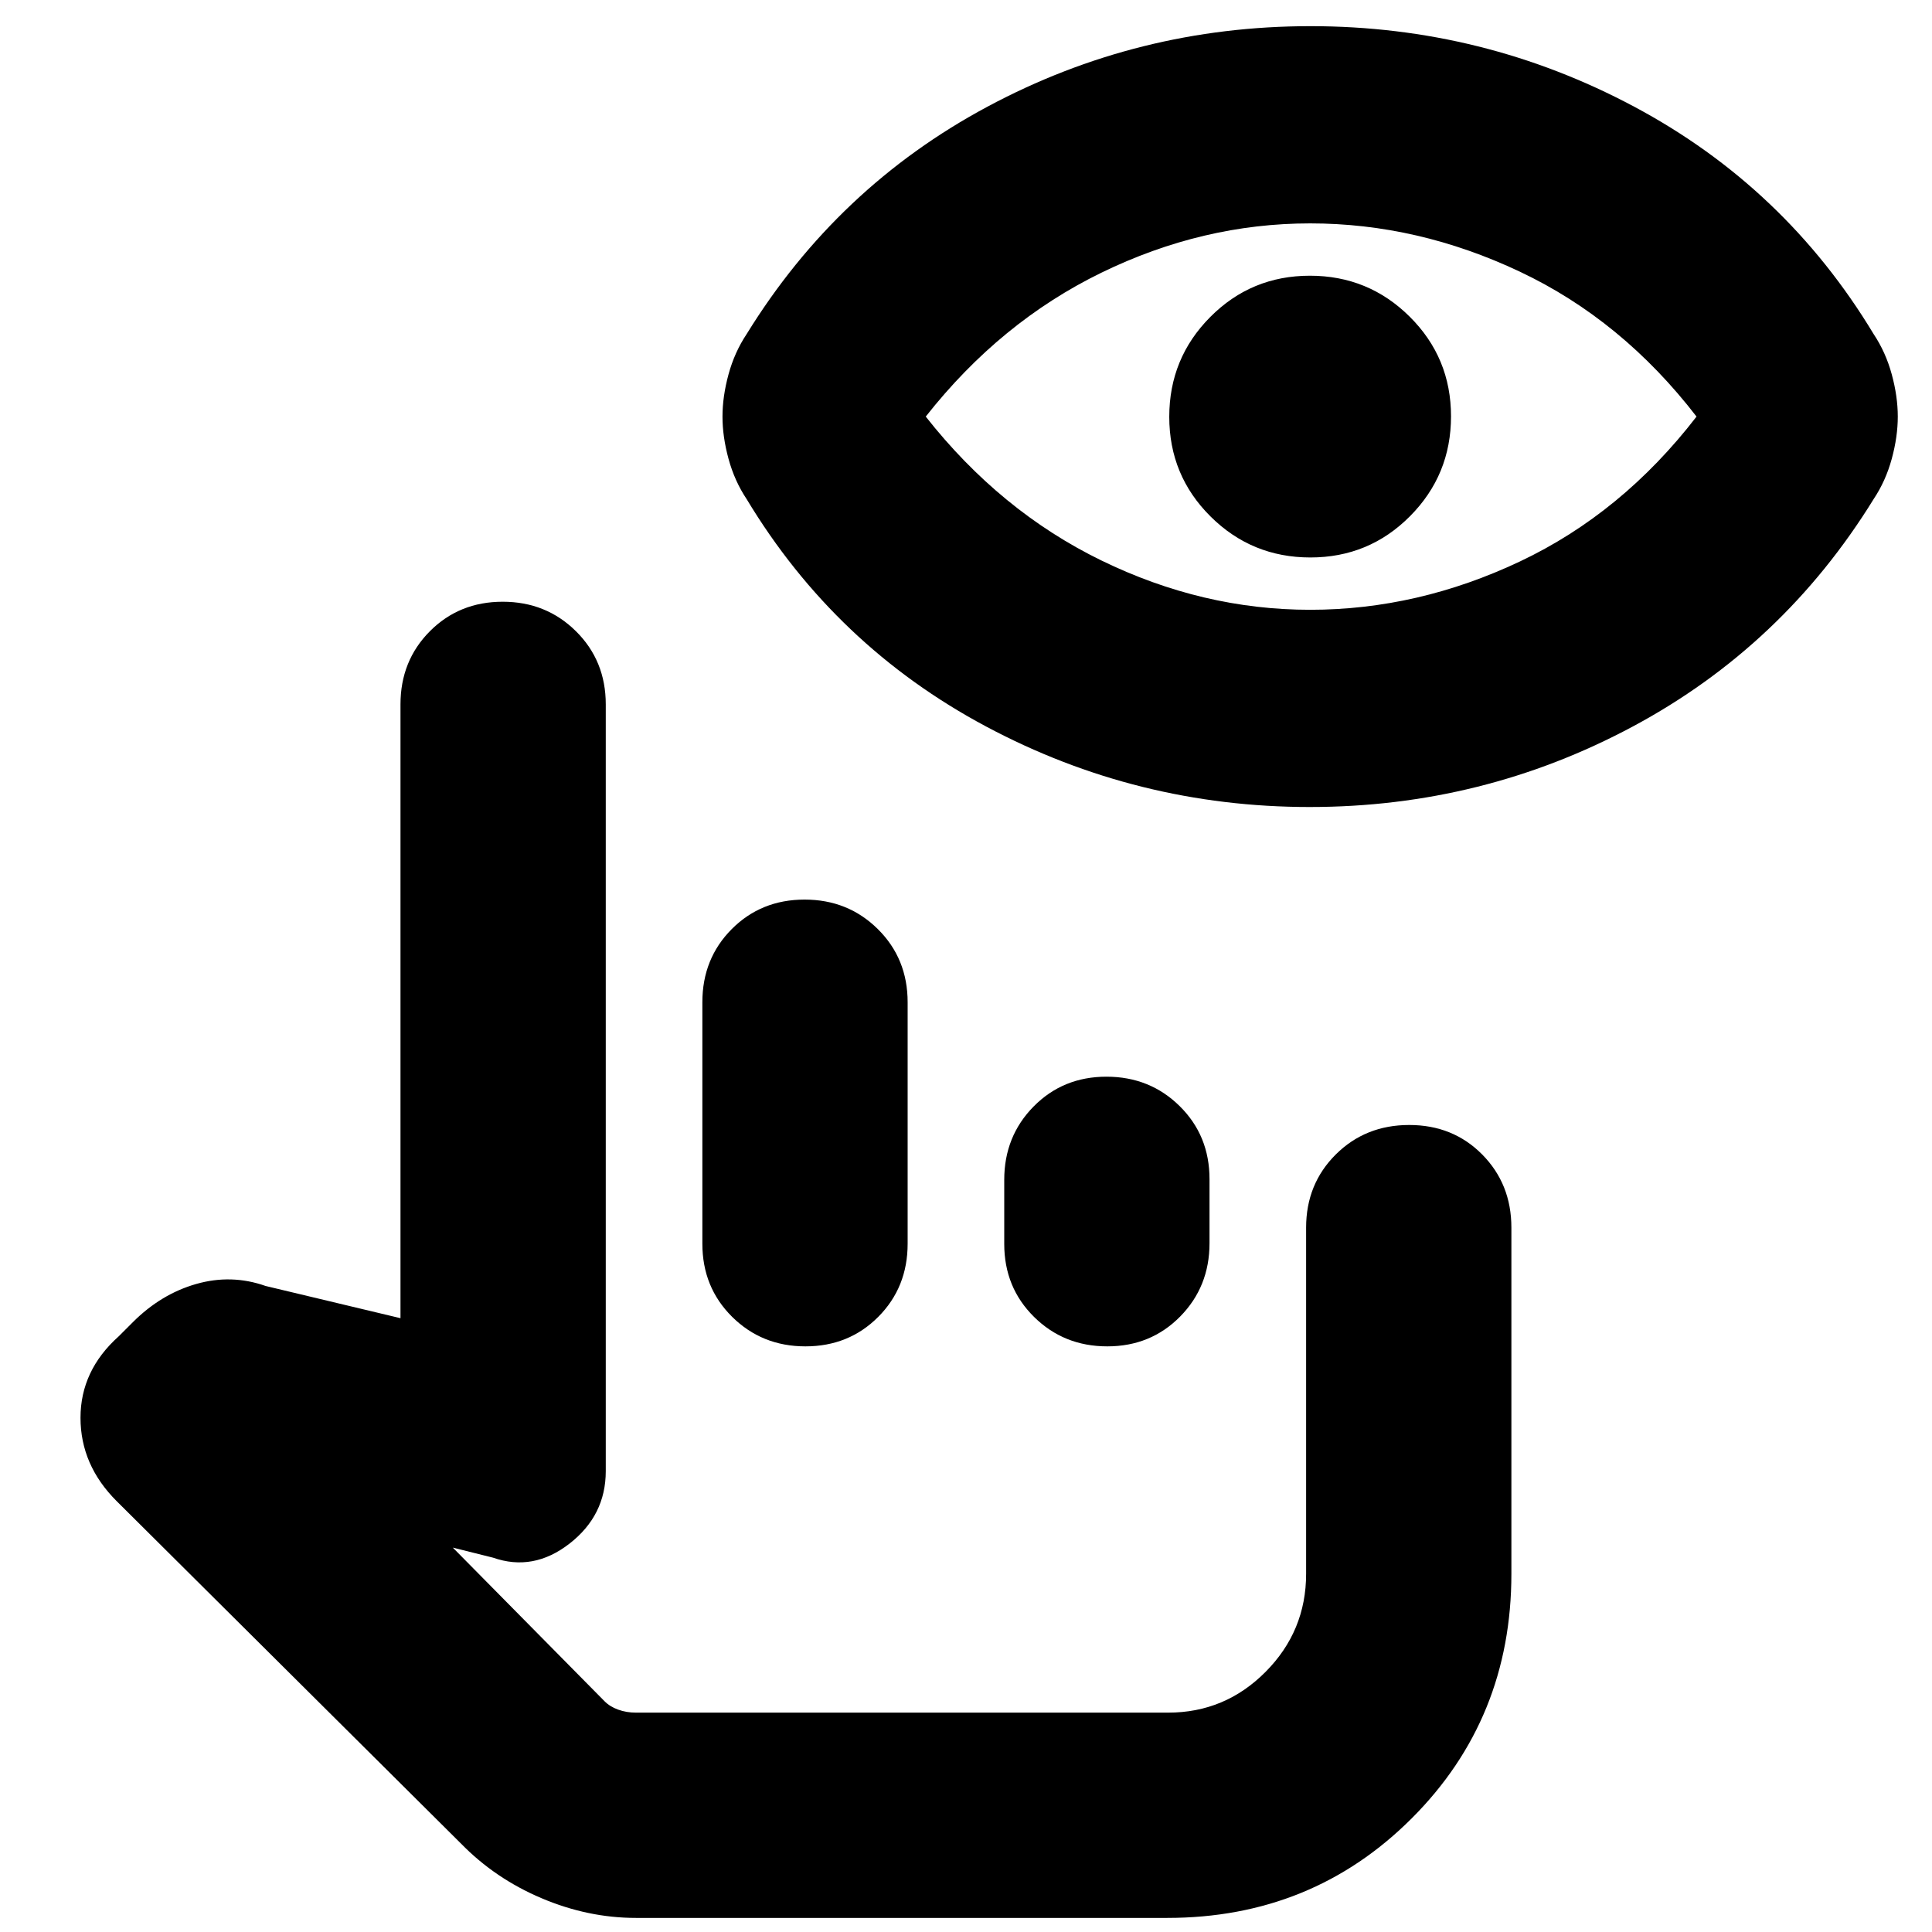 <svg xmlns="http://www.w3.org/2000/svg" height="20" viewBox="0 -960 960 960" width="20"><path d="M316-7q-23.82 0-46.91-9.79Q246-26.57 229-44L58-214.06Q40-232 40-255.5 40-279 59-296l7-7q14-14 31.5-19t34.5 1l67 16v-305q0-21.67 14.6-36.34Q228.2-661 249.79-661q21.59 0 36.4 14.66Q301-631.67 301-610v381q0 22-18 36t-38 7l-20-5 75.37 76.31q2.63 2.69 6.77 4.19 4.13 1.5 8.86 1.5h264.44q28.28 0 48.42-20.27T649-178v-172q0-21.67 14.73-36.34Q678.46-401 700.23-401t36.27 14.66Q751-371.67 751-350v172q0 72-49.5 121.5T580-7H316Zm33-335v-120q0-21.67 14.6-36.34Q378.2-513 399.79-513q21.59 0 36.4 14.66Q451-483.67 451-462v120q0 21.67-14.6 36.34Q421.8-291 400.21-291q-21.58 0-36.4-14.66Q349-320.33 349-342Zm150 .09v-31.83q0-21.64 14.6-36.45Q528.2-425 549.79-425q21.59 0 36.4 14.64Q601-395.73 601-374.09v31.83q0 21.63-14.6 36.45Q571.8-291 550.21-291q-21.58 0-36.4-14.64Q499-320.27 499-341.91ZM649-110H300.09 649Zm1.83-449Q565-559 490-599q-75-40-119-113-6-9-9-20t-3-21q0-10 3-21t9-20q45-73 119.67-113 74.66-40 160.5-40Q737-947 812-907q75 40 119 113 6 9 9 20t3 21q0 10-3 21t-9 20q-45 73-119.67 113-74.66 40-160.5 40Zm.17-98q53.44 0 104.22-24T843-753q-37-48-87.78-72T651-849q-53.44 0-103.72 24.5T460-753q37 47 87.28 71.5T651-657Zm.12-26q-29.12 0-49.62-20.38-20.5-20.38-20.5-49.5t20.38-49.62q20.38-20.5 49.5-20.5t49.62 20.38q20.5 20.38 20.5 49.5t-20.38 49.62q-20.38 20.5-49.5 20.5Z"/></svg>